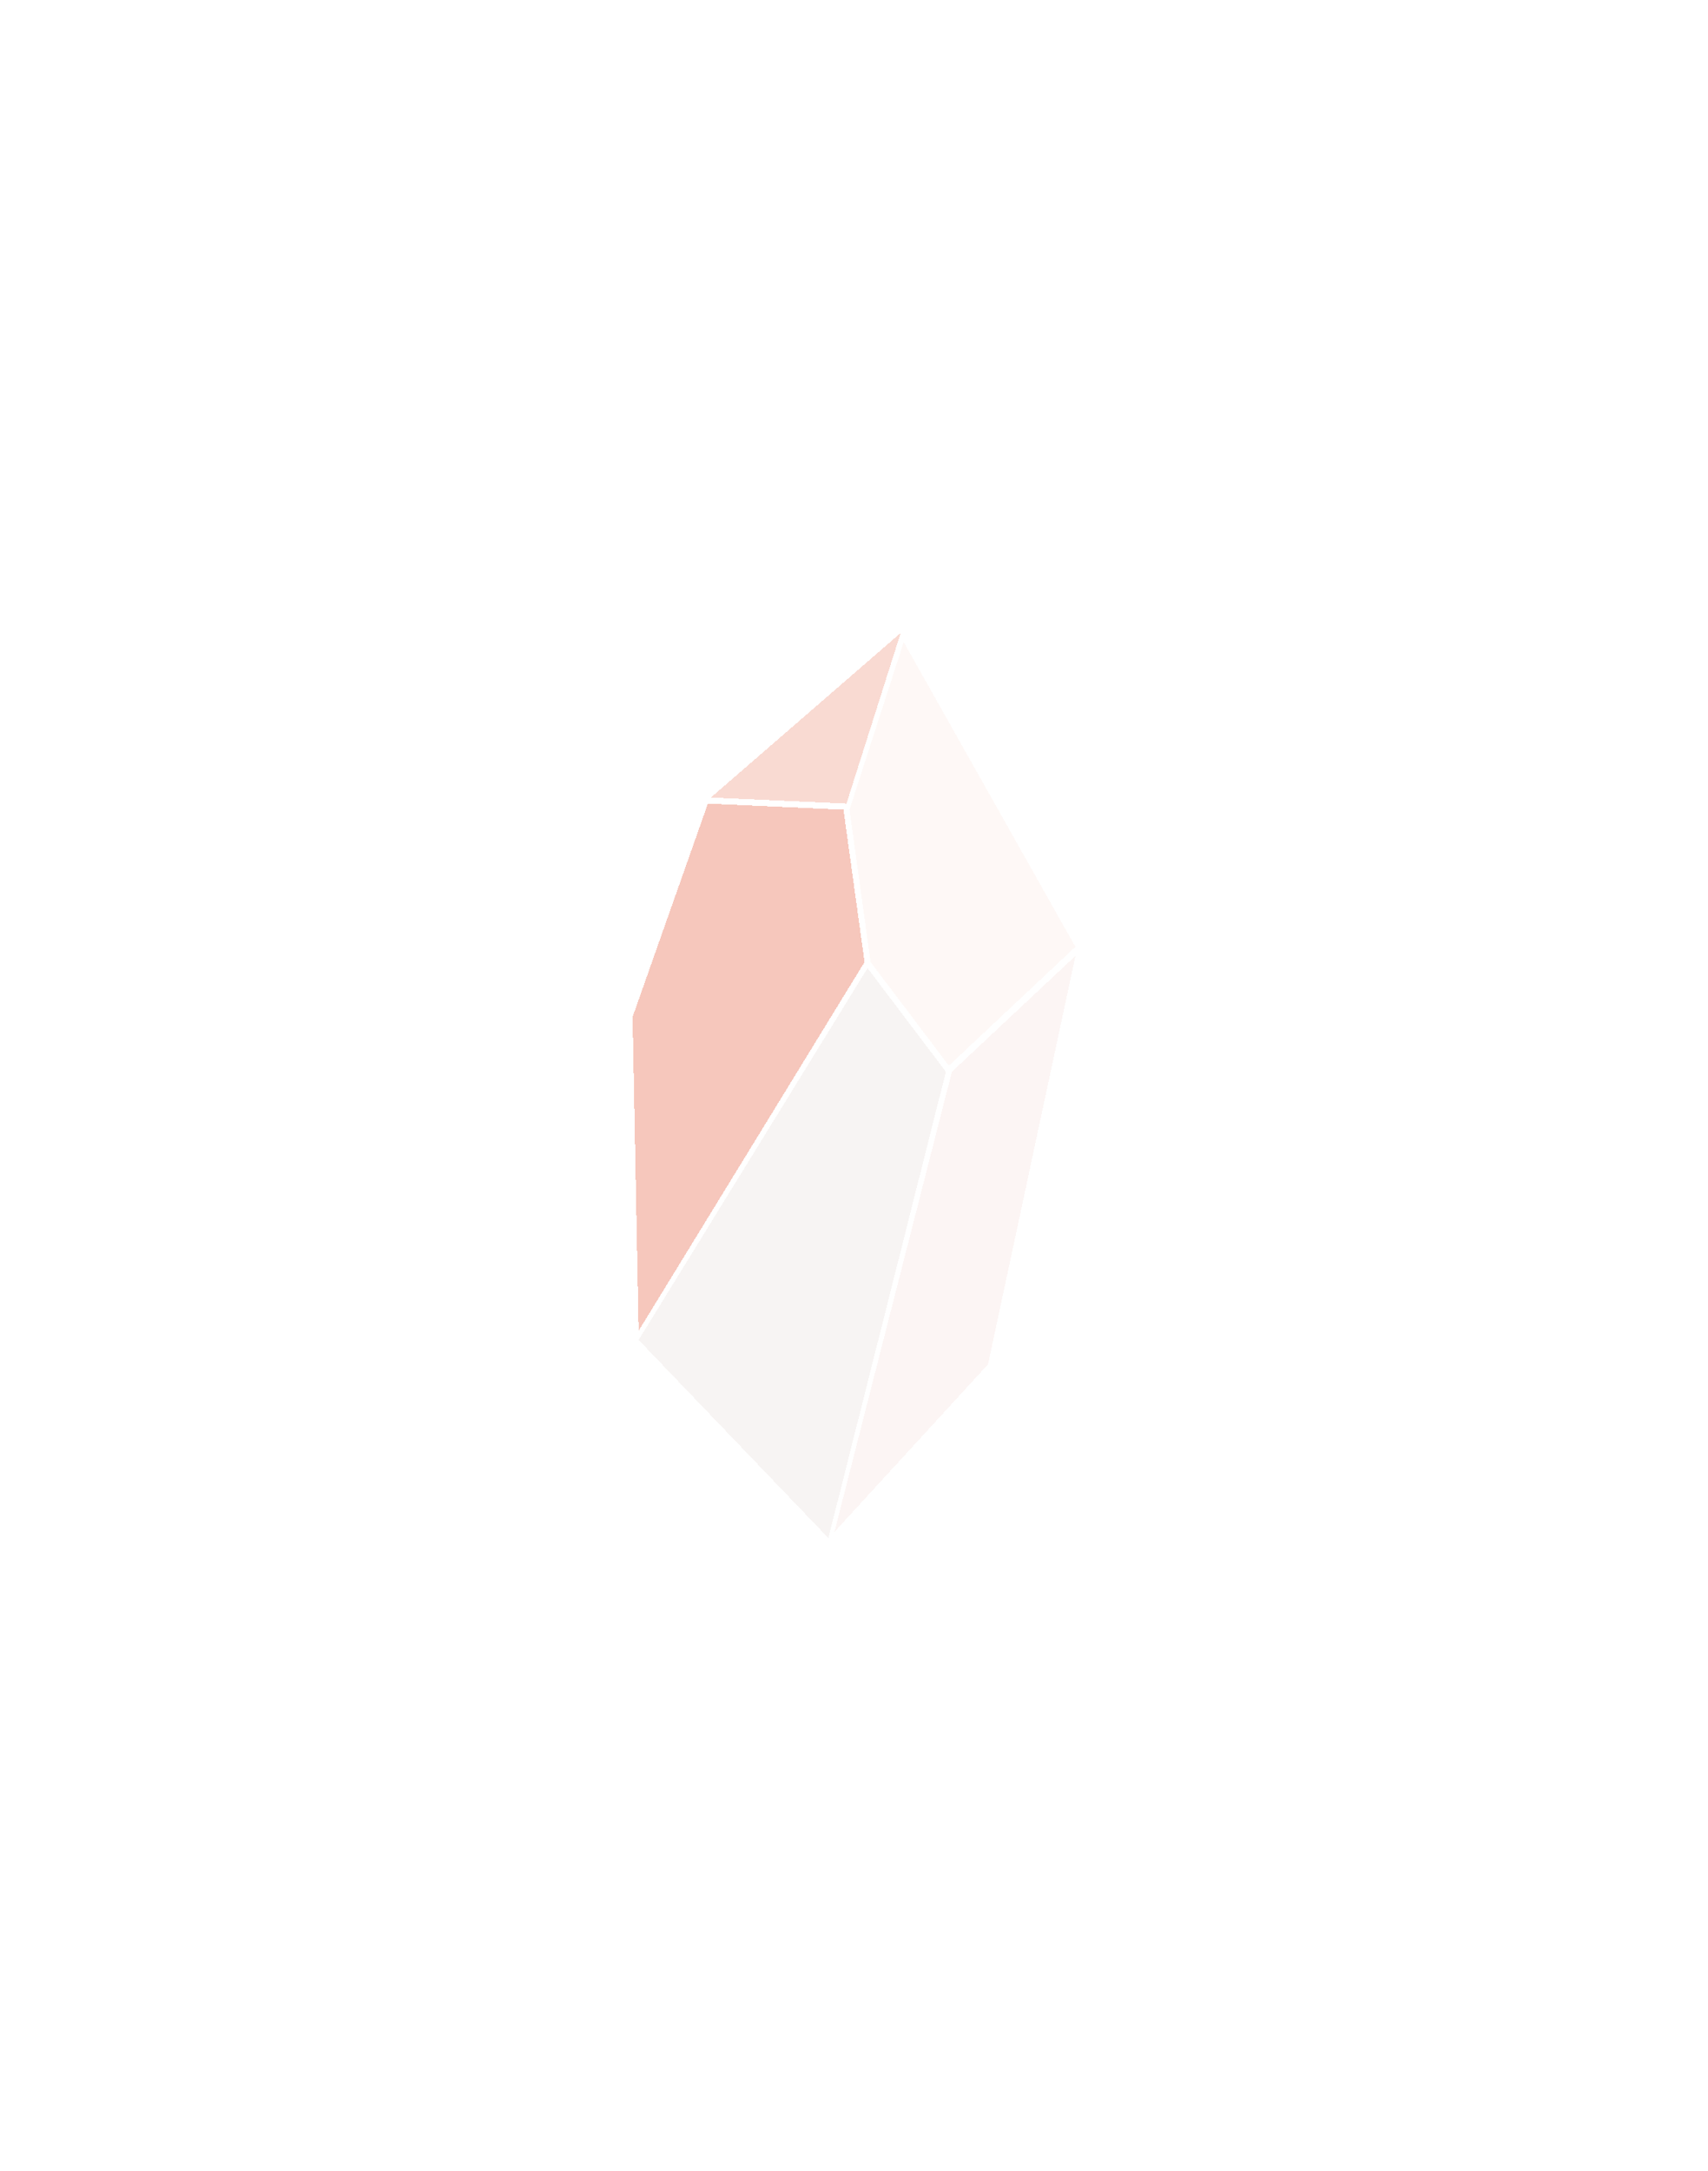 <svg width="270" height="343" viewBox="0 0 270 343" fill="none" xmlns="http://www.w3.org/2000/svg">
<g filter="url(#filter0_d_1254_110)">
<path d="M133.81 126.963L142.381 100L112.381 126L133.81 126.963Z" fill="#F9DAD2" shape-rendering="crispEdges"/>
<path d="M100 160.667L111.905 126.963L133.333 127.926L136.667 152L100.952 210.259L100 160.667Z" fill="#F6C7BC" shape-rendering="crispEdges"/>
<path d="M134.286 127.926L142.857 101.444L170 149.593L150 168.37L137.619 152L134.286 127.926Z" fill="#E8694D" fill-opacity="0.05" shape-rendering="crispEdges"/>
<path d="M100.952 211.704L137.143 152.963L149.524 169.333L130.952 243L100.952 211.704Z" fill="#5A1B0D" fill-opacity="0.05" shape-rendering="crispEdges"/>
<path d="M150.476 169.333L170 151.037L156.19 215.556L131.905 242.037L150.476 169.333Z" fill="#B5361A" fill-opacity="0.05" shape-rendering="crispEdges"/>
</g>
<defs>
<filter id="filter0_d_1254_110" x="0" y="0" width="270" height="343" filterUnits="userSpaceOnUse" color-interpolation-filters="sRGB">
<feFlood flood-opacity="0" result="BackgroundImageFix"/>
<feColorMatrix in="SourceAlpha" type="matrix" values="0 0 0 0 0 0 0 0 0 0 0 0 0 0 0 0 0 0 127 0" result="hardAlpha"/>
<feOffset/>
<feGaussianBlur stdDeviation="50"/>
<feComposite in2="hardAlpha" operator="out"/>
<feColorMatrix type="matrix" values="0 0 0 0 0.886 0 0 0 0 0.267 0 0 0 0 0.125 0 0 0 0.5 0"/>
<feBlend mode="normal" in2="BackgroundImageFix" result="effect1_dropShadow_1254_110"/>
<feBlend mode="normal" in="SourceGraphic" in2="effect1_dropShadow_1254_110" result="shape"/>
</filter>
</defs>
</svg>
